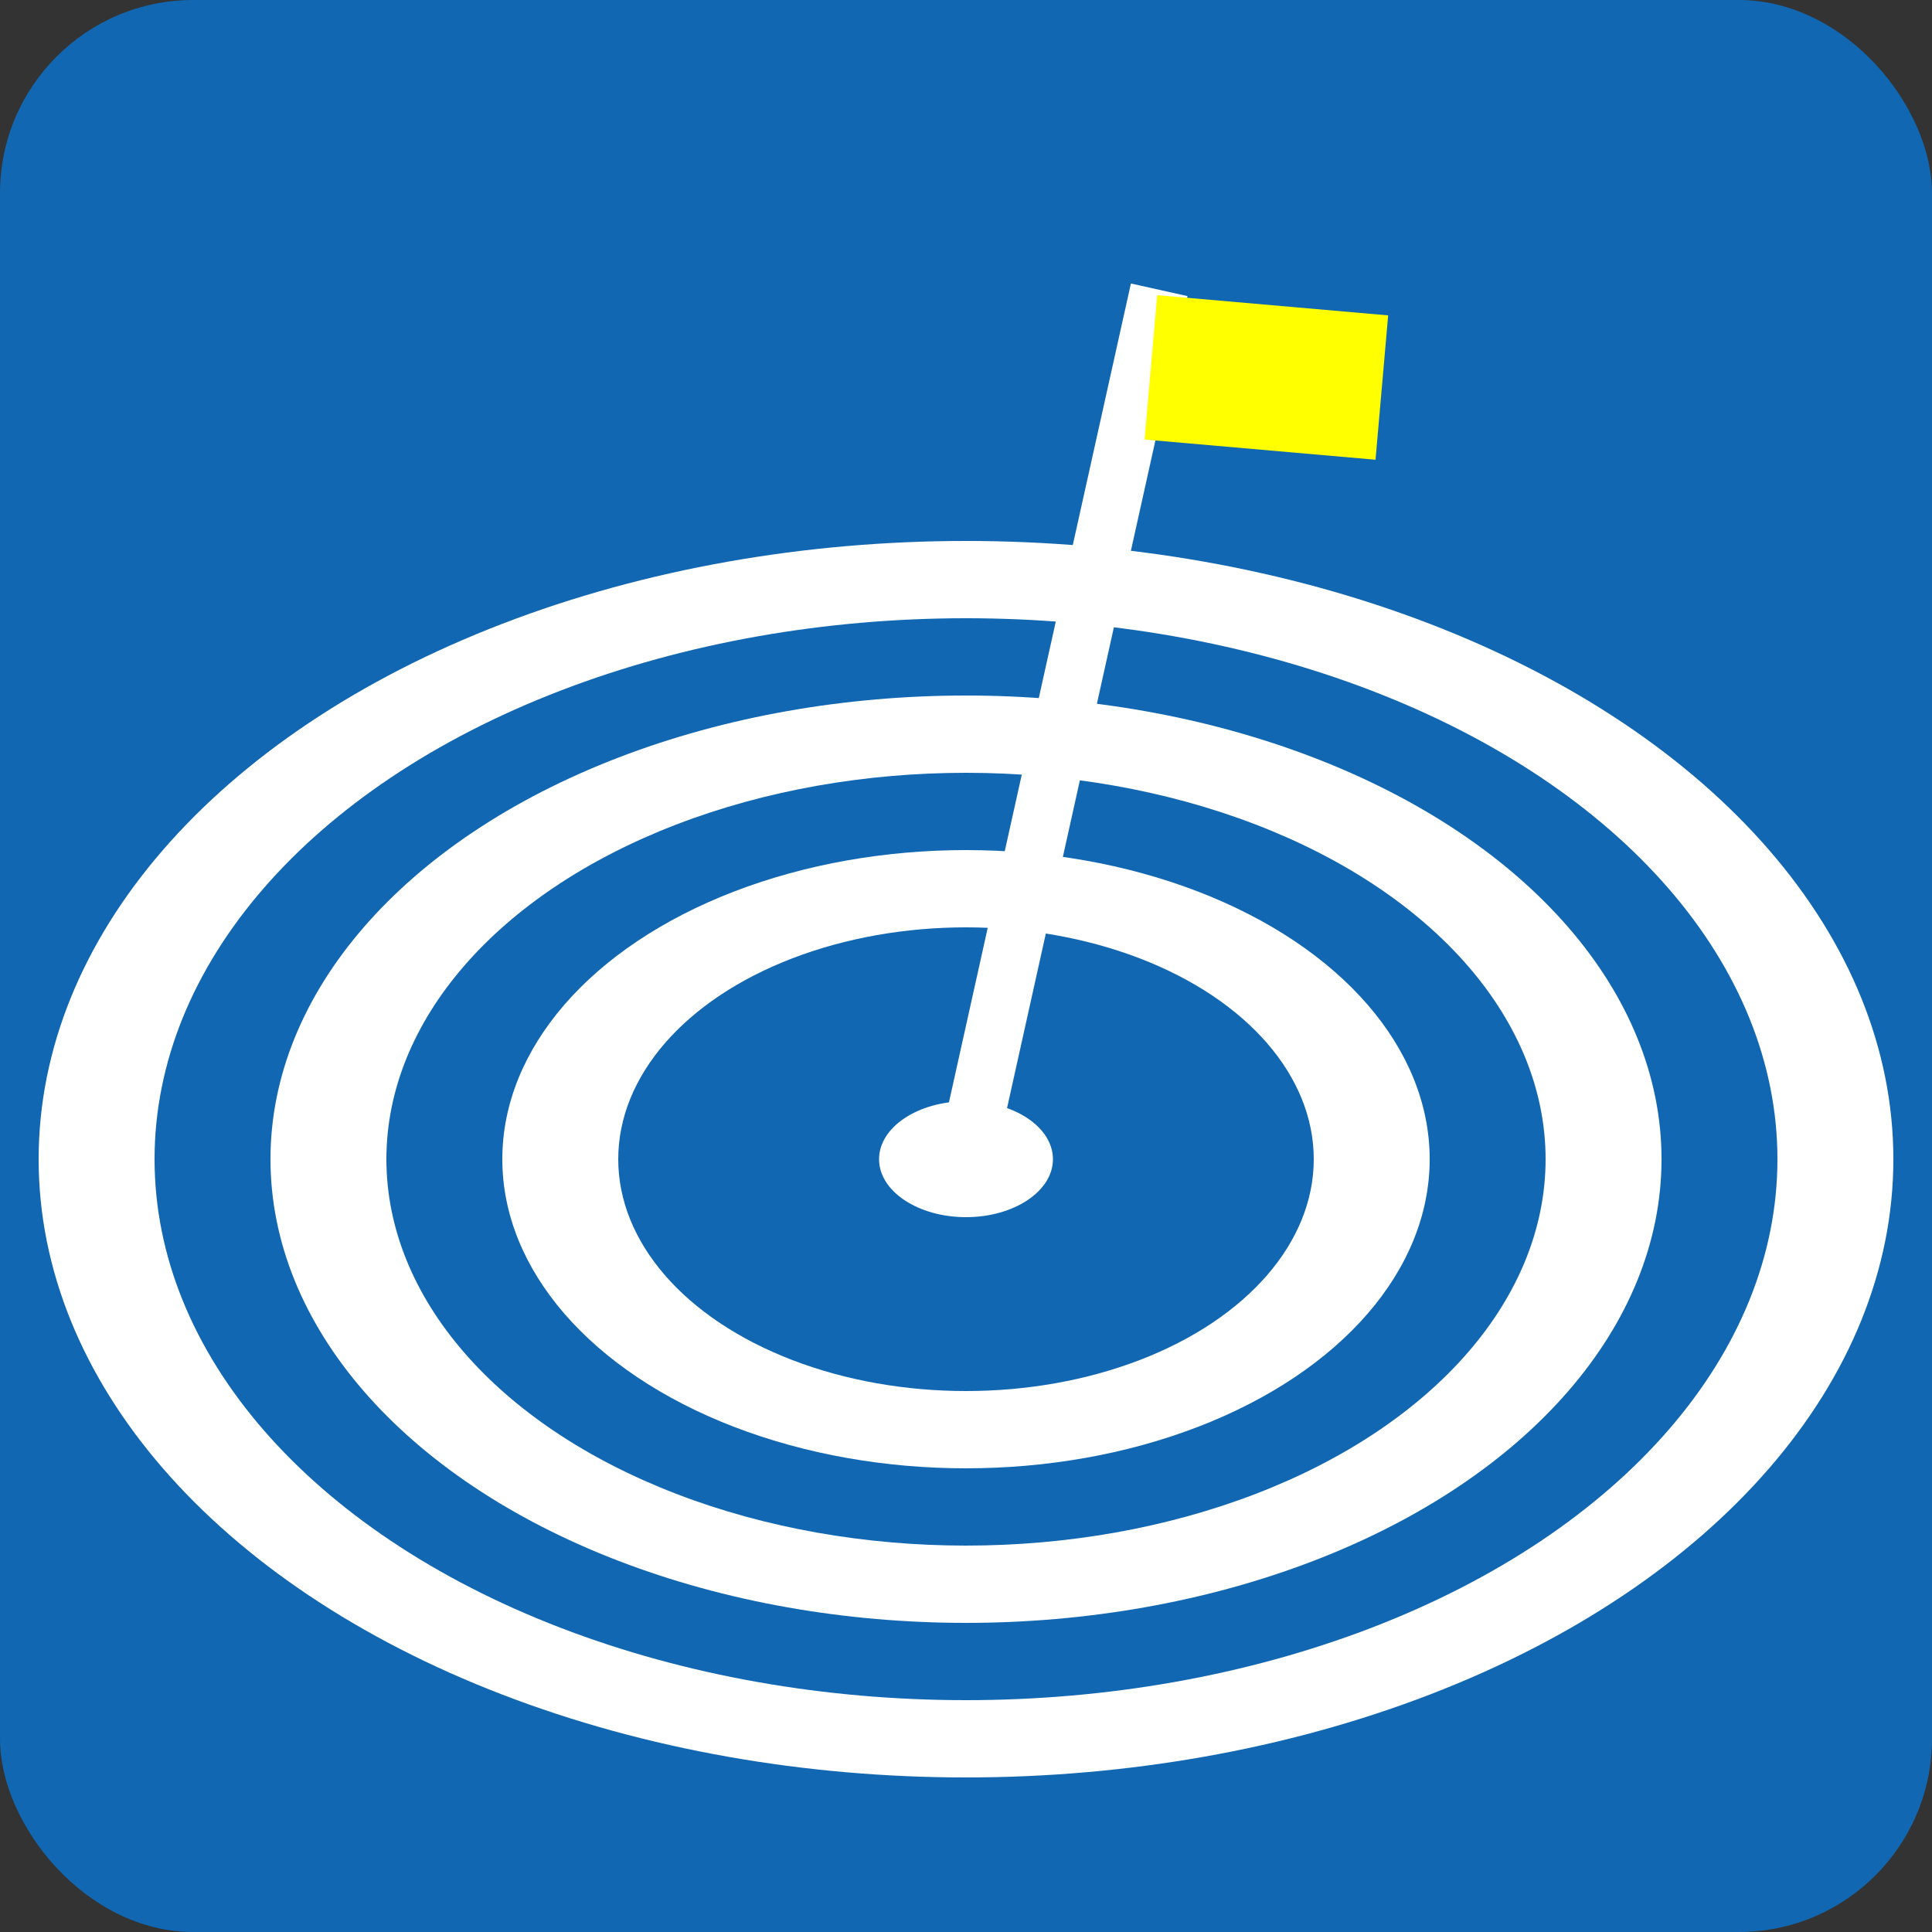 <svg width="100" height="100">
  <rect width="100%" height="100%" fill="#333333" stroke="none"/>
  <rect width="100" height="100" x="0" y="0" rx="10" ry="10" style="fill:#1167b1" />
  <ellipse style="fill:#fff;stroke-width:.3" cx="50" cy="60" rx="48" ry="32"/>
  <ellipse style="fill:#1167b1;stroke-width:.3" cx="50" cy="60" rx="42" ry="28"/>
  <ellipse style="fill:#fff;stroke-width:.3" cx="50" cy="60" rx="36" ry="24"/>
  <ellipse style="fill:#1167b1;stroke-width:.3" cx="50" cy="60" rx="30" ry="20"/>
  <ellipse style="fill:#fff;stroke-width:.3" cx="50" cy="60" rx="24" ry="16"/>
  <ellipse style="fill:#1167b1;stroke-width:.3" cx="50" cy="60" rx="18" ry="12"/>
  <path stroke="#fff" stroke-width="3" d="m50 60 10-45"/>
  <path style="fill:#ff0;stroke-width:.27" transform="rotate(5)" d="M61 10h12v7.5H61z"/>
  <ellipse style="fill:#fff;stroke-width:.1" cx="50" cy="60" rx="4.5" ry="3"/>
</svg>
